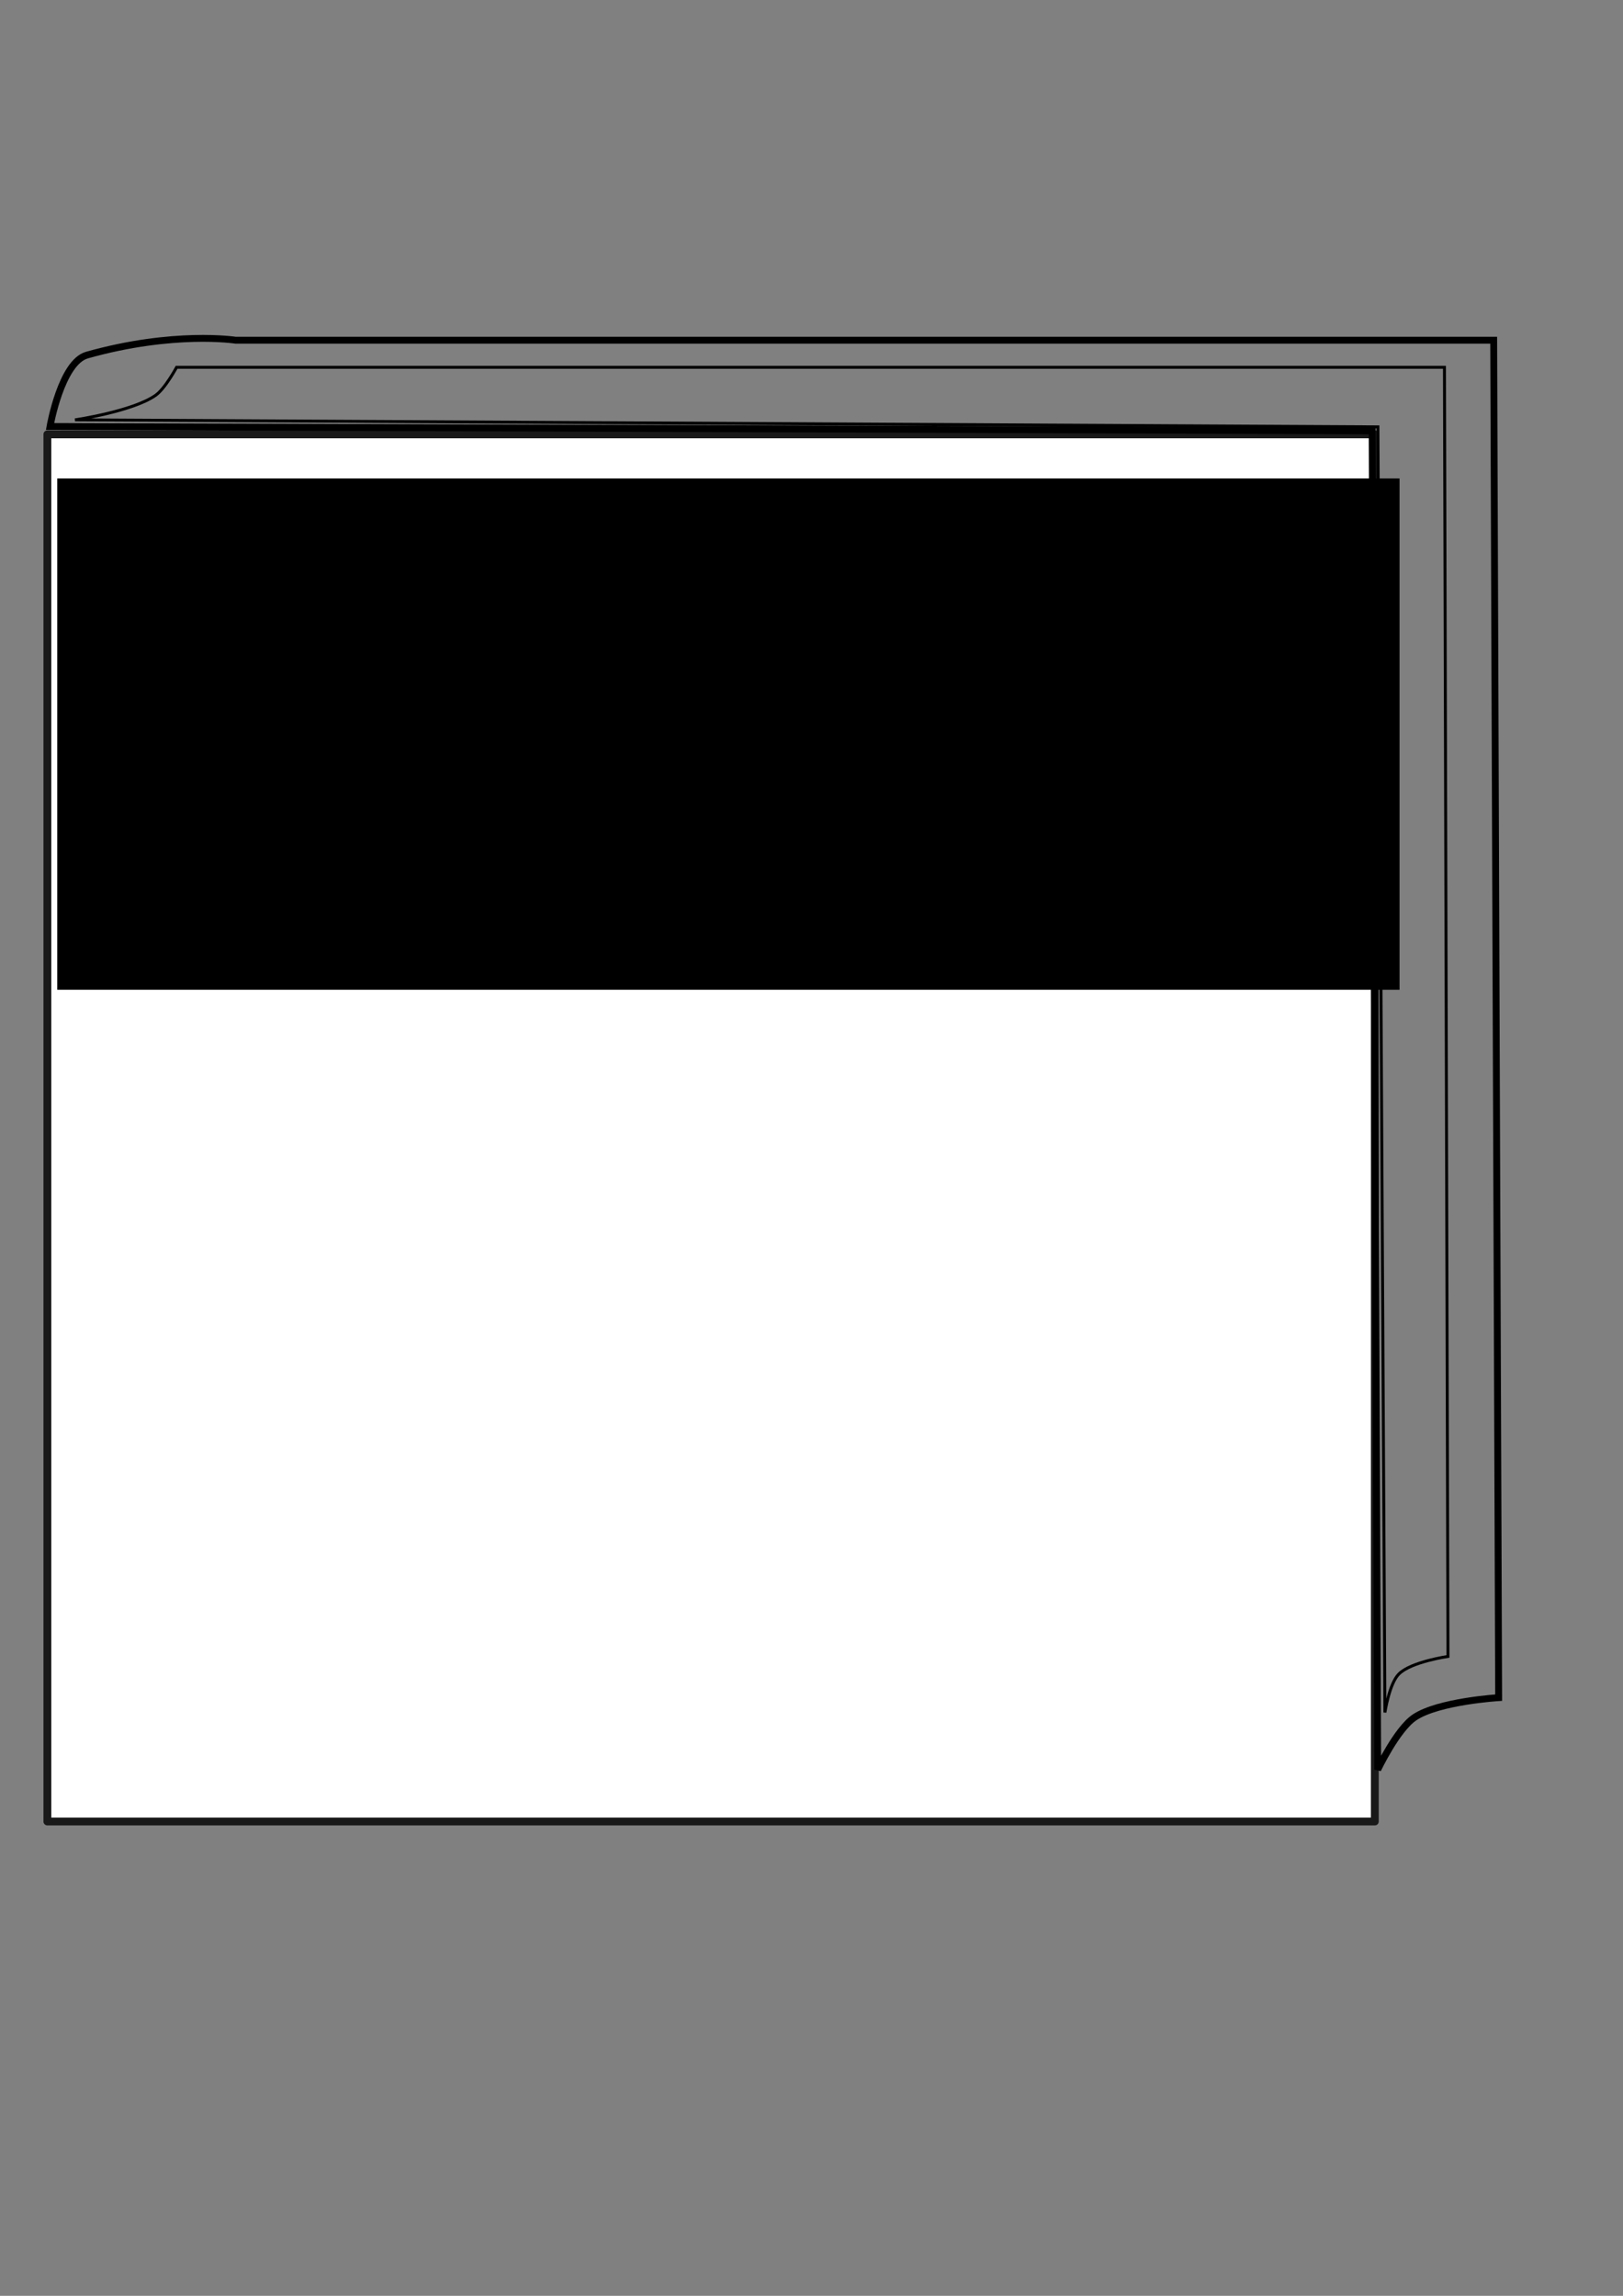 <?xml version="1.0" encoding="UTF-8" standalone="no"?>
<!-- Created with Inkscape (http://www.inkscape.org/) -->

<svg
   xmlns:dc="http://purl.org/dc/elements/1.1/"
   xmlns:cc="http://creativecommons.org/ns#"
   xmlns:rdf="http://www.w3.org/1999/02/22-rdf-syntax-ns#"
   xmlns:svg="http://www.w3.org/2000/svg"
   xmlns="http://www.w3.org/2000/svg"
   xmlns:sodipodi="http://sodipodi.sourceforge.net/DTD/sodipodi-0.dtd"
   xmlns:inkscape="http://www.inkscape.org/namespaces/inkscape"
   width="744.094"
   height="1052.362"
   id="svg3469"
   version="1.1"
   inkscape:version="0.48.4 r9939"
   sodipodi:docname="New document 20">
  <rect width="100%" height="100%" fill="#808080" stroke="none"/>
  <defs
     id="defs3471" />
  <sodipodi:namedview
     id="base"
     pagecolor="#ffffff"
     bordercolor="#666666"
     borderopacity="1.0"
     inkscape:pageopacity="0.0"
     inkscape:pageshadow="2"
     inkscape:zoom="0.35"
     inkscape:cx="375"
     inkscape:cy="520"
     inkscape:document-units="px"
     inkscape:current-layer="layer1"
     showgrid="false"
     inkscape:window-width="1440"
     inkscape:window-height="845"
     inkscape:window-x="-4"
     inkscape:window-y="-3"
     inkscape:window-maximized="1" />
  <g
     inkscape:label="Layer 1"
     inkscape:groupmode="layer"
     id="layer1">
    <rect
       style="fill:#ffffff;fill-opacity:1;stroke:#191919;stroke-width:3.597;stroke-linejoin:round;stroke-miterlimit:4;stroke-opacity:1;stroke-dasharray:none"
       id="rect3875"
       width="608.594"
       height="635.844"
       x="21.715"
       y="199.097" />
    <path
       style="fill:none;stroke:#000000;stroke-width:3.147;stroke-linecap:butt;stroke-linejoin:miter;stroke-miterlimit:4;stroke-opacity:1;stroke-dasharray:none"
       d="m 22.932,195.496 c 0,0 5.125,-29.398 16.951,-32.733 39.758,-11.211 68.126,-6.813 68.126,-6.813 l 576.801,0 2.271,622.219 c 0,0 -27.652,1.681 -38.605,9.083 -8.08,5.461 -16.837,23.925 -16.837,23.925 l -2.546,-613.686 z"
       id="path3877"
       inkscape:connector-curvature="0"
       sodipodi:nodetypes="cscccsccc" />
    <path
       style="fill:none;stroke:#000000;stroke-width:1.349;stroke-linecap:butt;stroke-linejoin:miter;stroke-miterlimit:4;stroke-opacity:1;stroke-dasharray:none"
       d="m 34.389,192.454 c 0,0 26.395,-3.854 36.932,-11.24 4.383,-3.072 9.635,-12.846 9.635,-12.846 l 581.281,0 1.606,590.915 c 0,0 -16.838,2.418 -22.48,8.029 -4.443,4.417 -6.423,17.663 -6.423,17.663 l -3.211,-589.31 z"
       id="path3879"
       inkscape:connector-curvature="0"
       sodipodi:nodetypes="cscccsccc" />
    <flowRoot
       xml:space="preserve"
       id="flowRoot3881"
       style="font-size:12px;font-style:normal;font-variant:normal;font-weight:normal;font-stretch:normal;text-align:start;line-height:125%;letter-spacing:0px;word-spacing:0px;writing-mode:lr-tb;text-anchor:start;fill:#000000;fill-opacity:1;stroke:none;font-family:Sans;-inkscape-font-specification:Sans"
       transform="matrix(4.496,0,0,4.885,-241.706,-2831.679)"><flowRegion
         id="flowRegion3883"><rect
           id="rect3885"
           width="136.876"
           height="47.982"
           x="59.599"
           y="624.563" /></flowRegion><flowPara
         id="flowPara3887"
         style="font-size:24px;font-style:normal;font-variant:normal;font-weight:bold;font-stretch:normal;text-align:start;line-height:125%;writing-mode:lr-tb;text-anchor:start;font-family:Georgia;-inkscape-font-specification:Georgia Bold">Dictionary</flowPara></flowRoot>  </g>
</svg>
